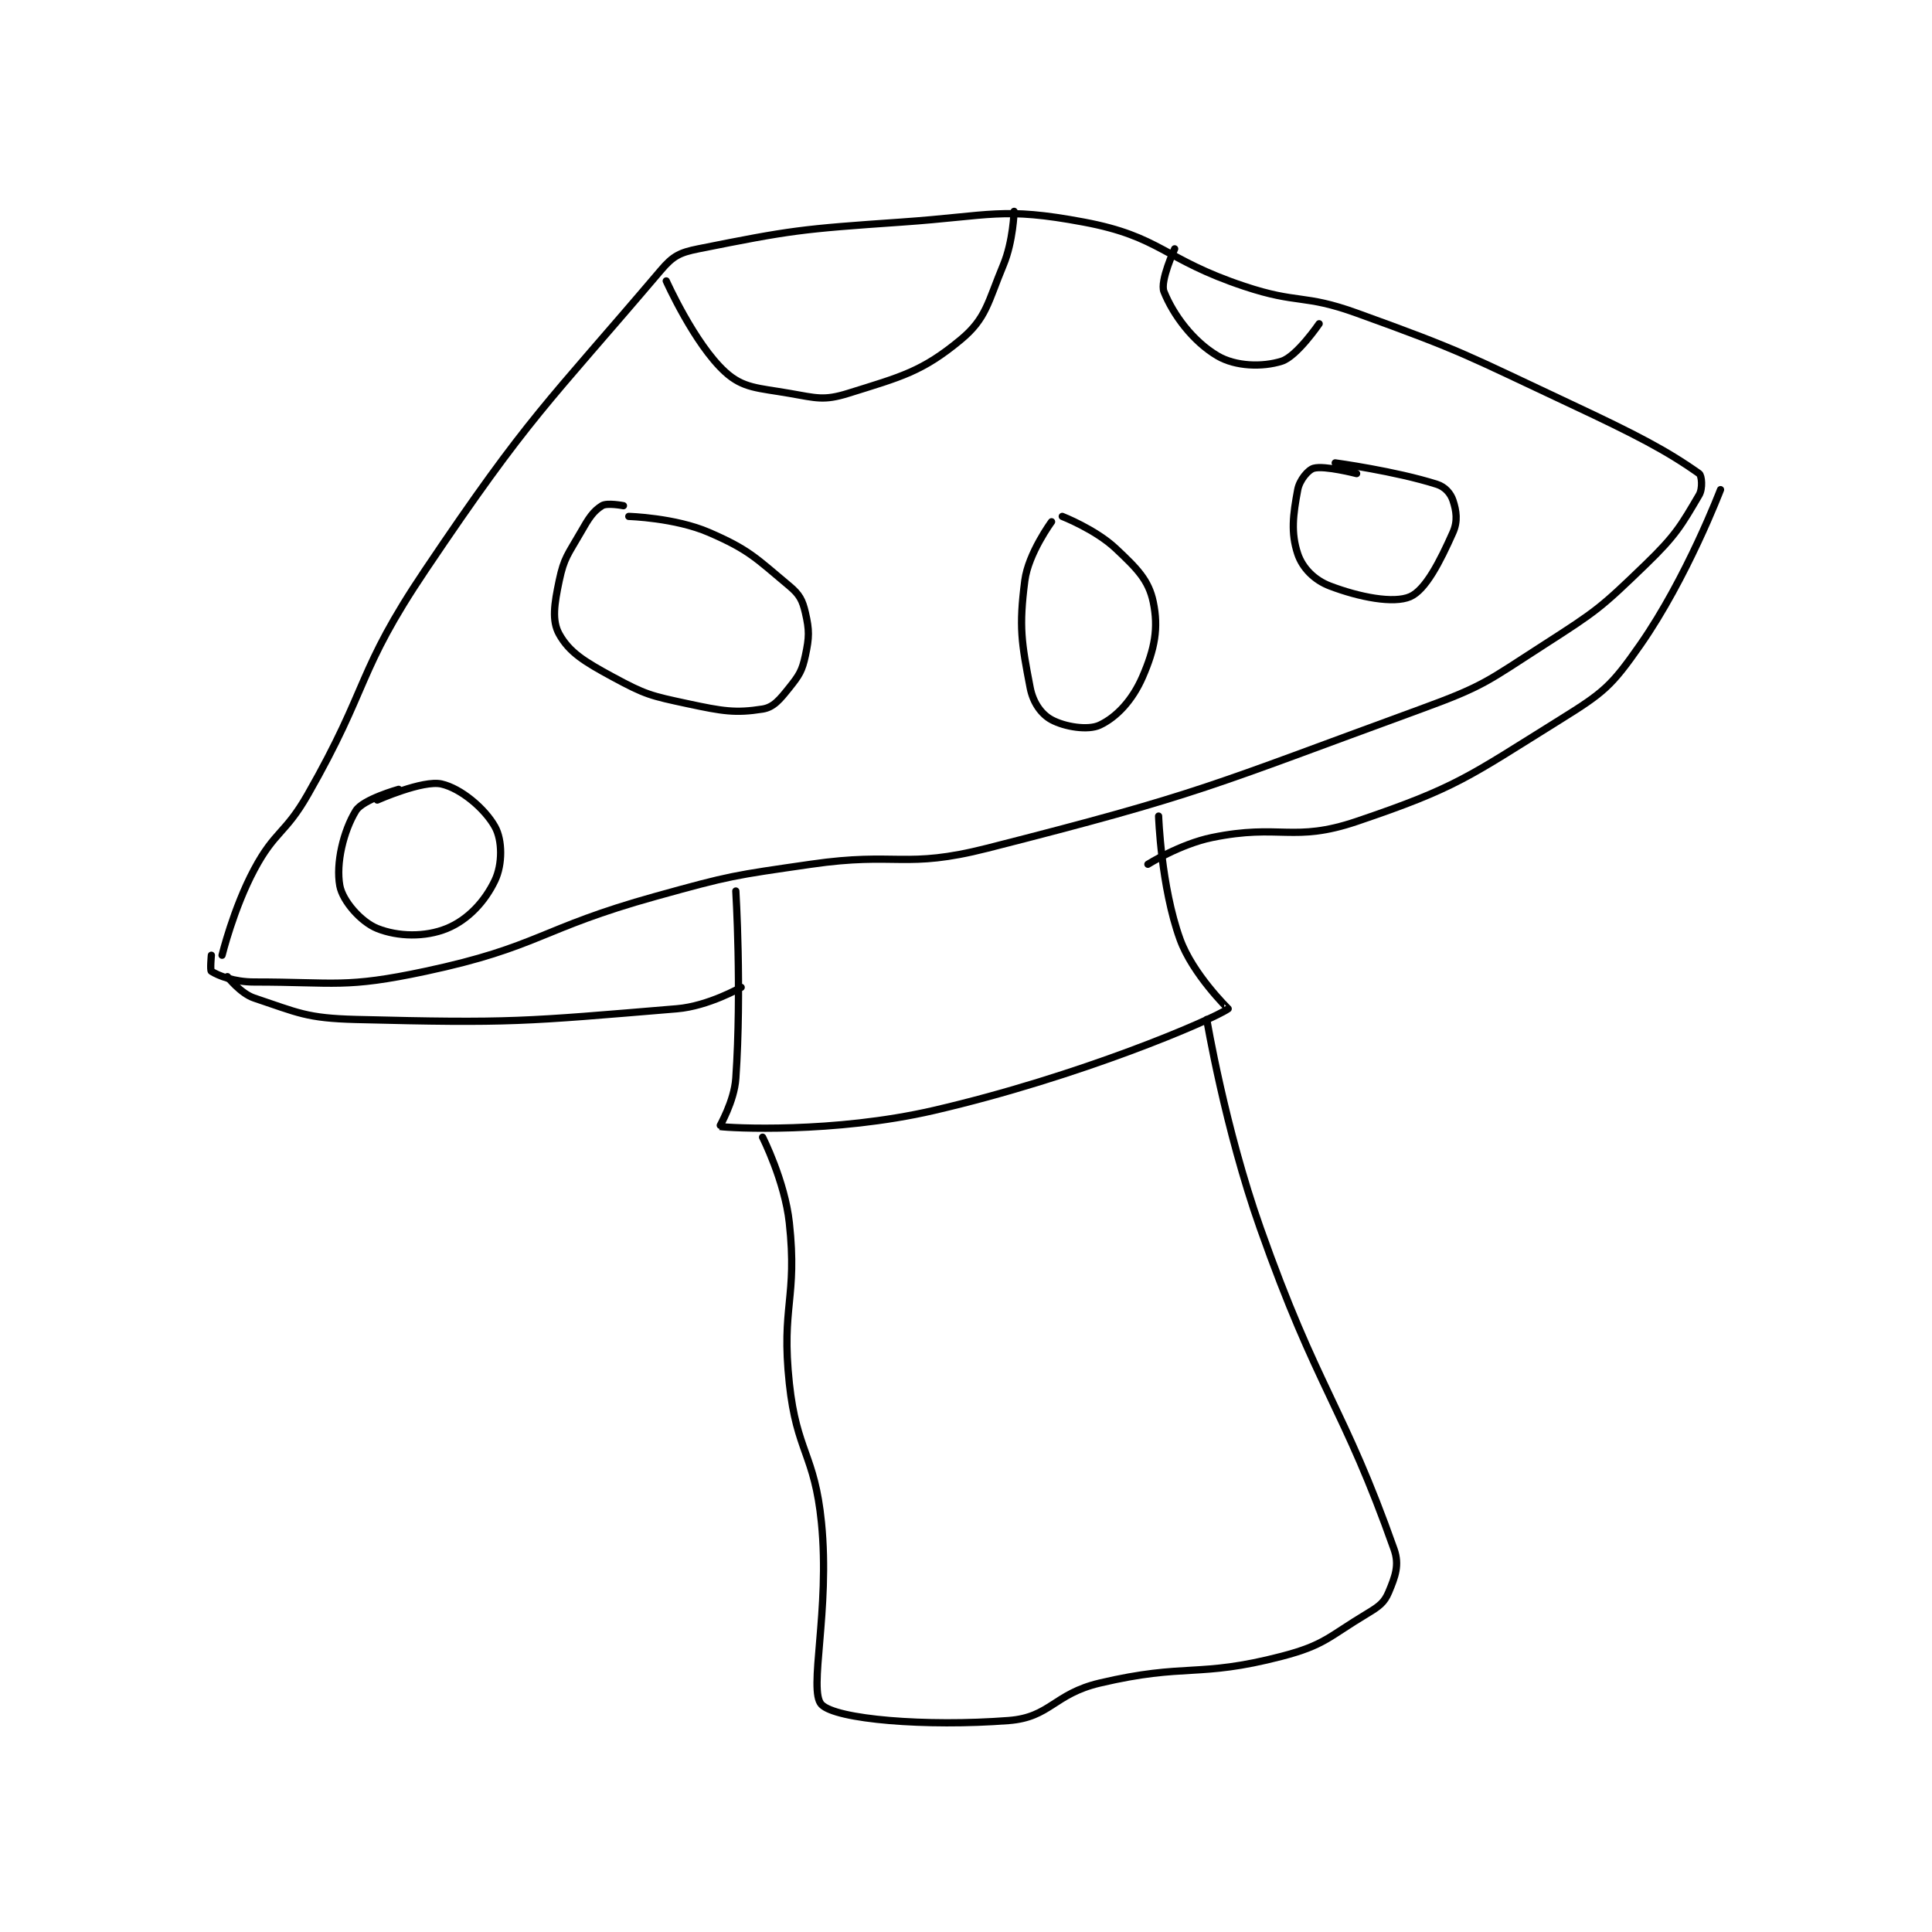 <?xml version="1.0" encoding="utf-8"?>
<!DOCTYPE svg PUBLIC "-//W3C//DTD SVG 1.1//EN" "http://www.w3.org/Graphics/SVG/1.1/DTD/svg11.dtd">
<svg viewBox="0 0 800 800" preserveAspectRatio="xMinYMin meet" xmlns="http://www.w3.org/2000/svg" version="1.1">
<g fill="none" stroke="black" stroke-linecap="round" stroke-linejoin="round" stroke-width="1.354">
<g transform="translate(87.52,87.52) scale(2.216) translate(-144,-143.417)">
<path id="0" d="M146 282.417 C146 282.417 148.148 273.639 152 266.417 C155.879 259.144 157.794 259.777 162 252.417 C173.643 232.042 171.058 229.634 184 210.417 C203.506 181.453 206.617 179.573 228 154.417 C230.278 151.737 231.524 151.112 235 150.417 C252.38 146.941 254.081 146.731 273 145.417 C289.774 144.252 291.731 142.554 307 145.417 C321.483 148.132 321.864 152.371 337 157.417 C347.091 160.78 348.053 158.829 358 162.417 C378.124 169.674 378.424 170.24 398 179.417 C410.281 185.173 415.976 188.149 422 192.417 C422.514 192.781 422.702 195.223 422 196.417 C418.685 202.052 417.66 203.952 412 209.417 C403.596 217.531 402.957 218.016 393 224.417 C382.323 231.28 381.906 232.067 370 236.417 C330.655 250.793 329.159 252.201 289 262.417 C273.524 266.353 272.268 263.055 256 265.417 C241.466 267.526 241.148 267.487 227 271.417 C205.368 277.425 205.302 280.872 184 285.417 C168.98 288.621 167.259 287.417 152 287.417 C148.185 287.417 145.284 286.219 144 285.417 C143.74 285.254 144 282.417 144 282.417 "/>
<path id="1" d="M242 270.417 C242 270.417 243.127 288.88 242 305.417 C241.703 309.766 238.929 314.405 239 314.417 C240.813 314.711 260.321 315.742 279 311.417 C306.265 305.103 330.934 294.55 334 292.417 C334.002 292.415 327.361 285.955 325 279.417 C321.448 269.581 321 256.417 321 256.417 "/>
<path id="2" d="M247 316.417 C247 316.417 251.151 324.609 252 332.417 C253.539 346.574 250.452 347.964 252 362.417 C253.375 375.252 256.717 375.583 258 388.417 C259.64 404.82 255.5 419.774 258 422.417 C260.655 425.223 277.586 426.602 293 425.417 C300.775 424.819 301.427 420.434 310 418.417 C326.173 414.611 328.284 417.503 344 413.417 C352.049 411.324 352.74 409.772 360 405.417 C362.234 404.076 363.195 403.349 364 401.417 C365.196 398.546 366.047 396.384 365 393.417 C355.576 366.716 350.705 363.697 340 333.417 C333.385 314.706 330 294.417 330 294.417 "/>
<path id="3" d="M229 156.417 C229 156.417 234.266 168.181 240 173.417 C243.384 176.506 246.151 176.399 252 177.417 C257.068 178.298 258.464 178.834 263 177.417 C272.948 174.308 276.796 173.379 284 167.417 C288.82 163.428 289.079 160.427 292 153.417 C293.826 149.035 294 143.417 294 143.417 "/>
<path id="4" d="M324 150.417 C324 150.417 321.215 156.455 322 158.417 C323.744 162.776 327.414 167.707 332 170.417 C335.378 172.413 340.402 172.553 344 171.417 C346.836 170.521 351 164.417 351 164.417 "/>
<path id="5" d="M358 192.417 C358 192.417 352.012 190.868 350 191.417 C348.935 191.707 347.335 193.632 347 195.417 C346.12 200.112 345.689 203.482 347 207.417 C347.874 210.04 350.088 212.307 353 213.417 C358.54 215.527 364.92 216.756 368 215.417 C370.881 214.164 373.578 208.867 376 203.417 C376.934 201.315 376.656 199.384 376 197.417 C375.563 196.105 374.516 194.899 373 194.417 C365.229 191.944 354 190.417 354 190.417 "/>
<path id="6" d="M179 251.417 C179 251.417 172.305 253.281 171 255.417 C168.675 259.22 167.244 265.26 168 269.417 C168.521 272.281 171.977 276.207 175 277.417 C178.853 278.958 183.943 279.076 188 277.417 C191.957 275.798 195.131 272.363 197 268.417 C198.409 265.442 198.401 260.938 197 258.417 C195.101 254.999 190.623 251.24 187 250.417 C183.53 249.628 175 253.417 175 253.417 "/>
<path id="7" d="M221 198.417 C221 198.417 217.949 197.823 217 198.417 C215.309 199.473 214.518 200.76 213 203.417 C210.648 207.532 209.908 208.102 209 212.417 C208.077 216.801 207.599 219.895 209 222.417 C210.899 225.834 213.757 227.577 219 230.417 C225.112 233.727 226.057 233.929 233 235.417 C239.548 236.82 241.922 237.219 247 236.417 C249.066 236.09 250.224 234.636 252 232.417 C253.864 230.086 254.389 229.266 255 226.417 C255.735 222.985 255.756 221.692 255 218.417 C254.462 216.086 253.916 215.013 252 213.417 C245.762 208.218 244.537 206.683 237 203.417 C230.645 200.663 222 200.417 222 200.417 "/>
<path id="8" d="M301 201.417 C301 201.417 296.659 207.31 296 212.417 C294.876 221.131 295.383 224.008 297 232.417 C297.542 235.236 299.108 237.398 301 238.417 C303.496 239.761 307.827 240.439 310 239.417 C313.117 237.95 316.082 234.828 318 230.417 C320.286 225.16 321.014 221.286 320 216.417 C319.144 212.309 316.982 210.164 313 206.417 C309.204 202.844 303 200.417 303 200.417 "/>
<path id="9" d="M147 286.417 C147 286.417 149.447 289.566 152 290.417 C160.196 293.149 161.729 294.182 171 294.417 C200.097 295.153 202.345 294.805 231 292.417 C236.874 291.927 243 288.417 243 288.417 "/>
<path id="10" d="M426 195.417 C426 195.417 419.73 211.904 411 224.417 C405.588 232.173 404.199 233.312 396 238.417 C378.774 249.142 376.722 251.08 358 257.417 C346.195 261.412 343.724 257.807 331 260.417 C324.998 261.648 319 265.417 319 265.417 "/>
</g>
</g>
</svg>

